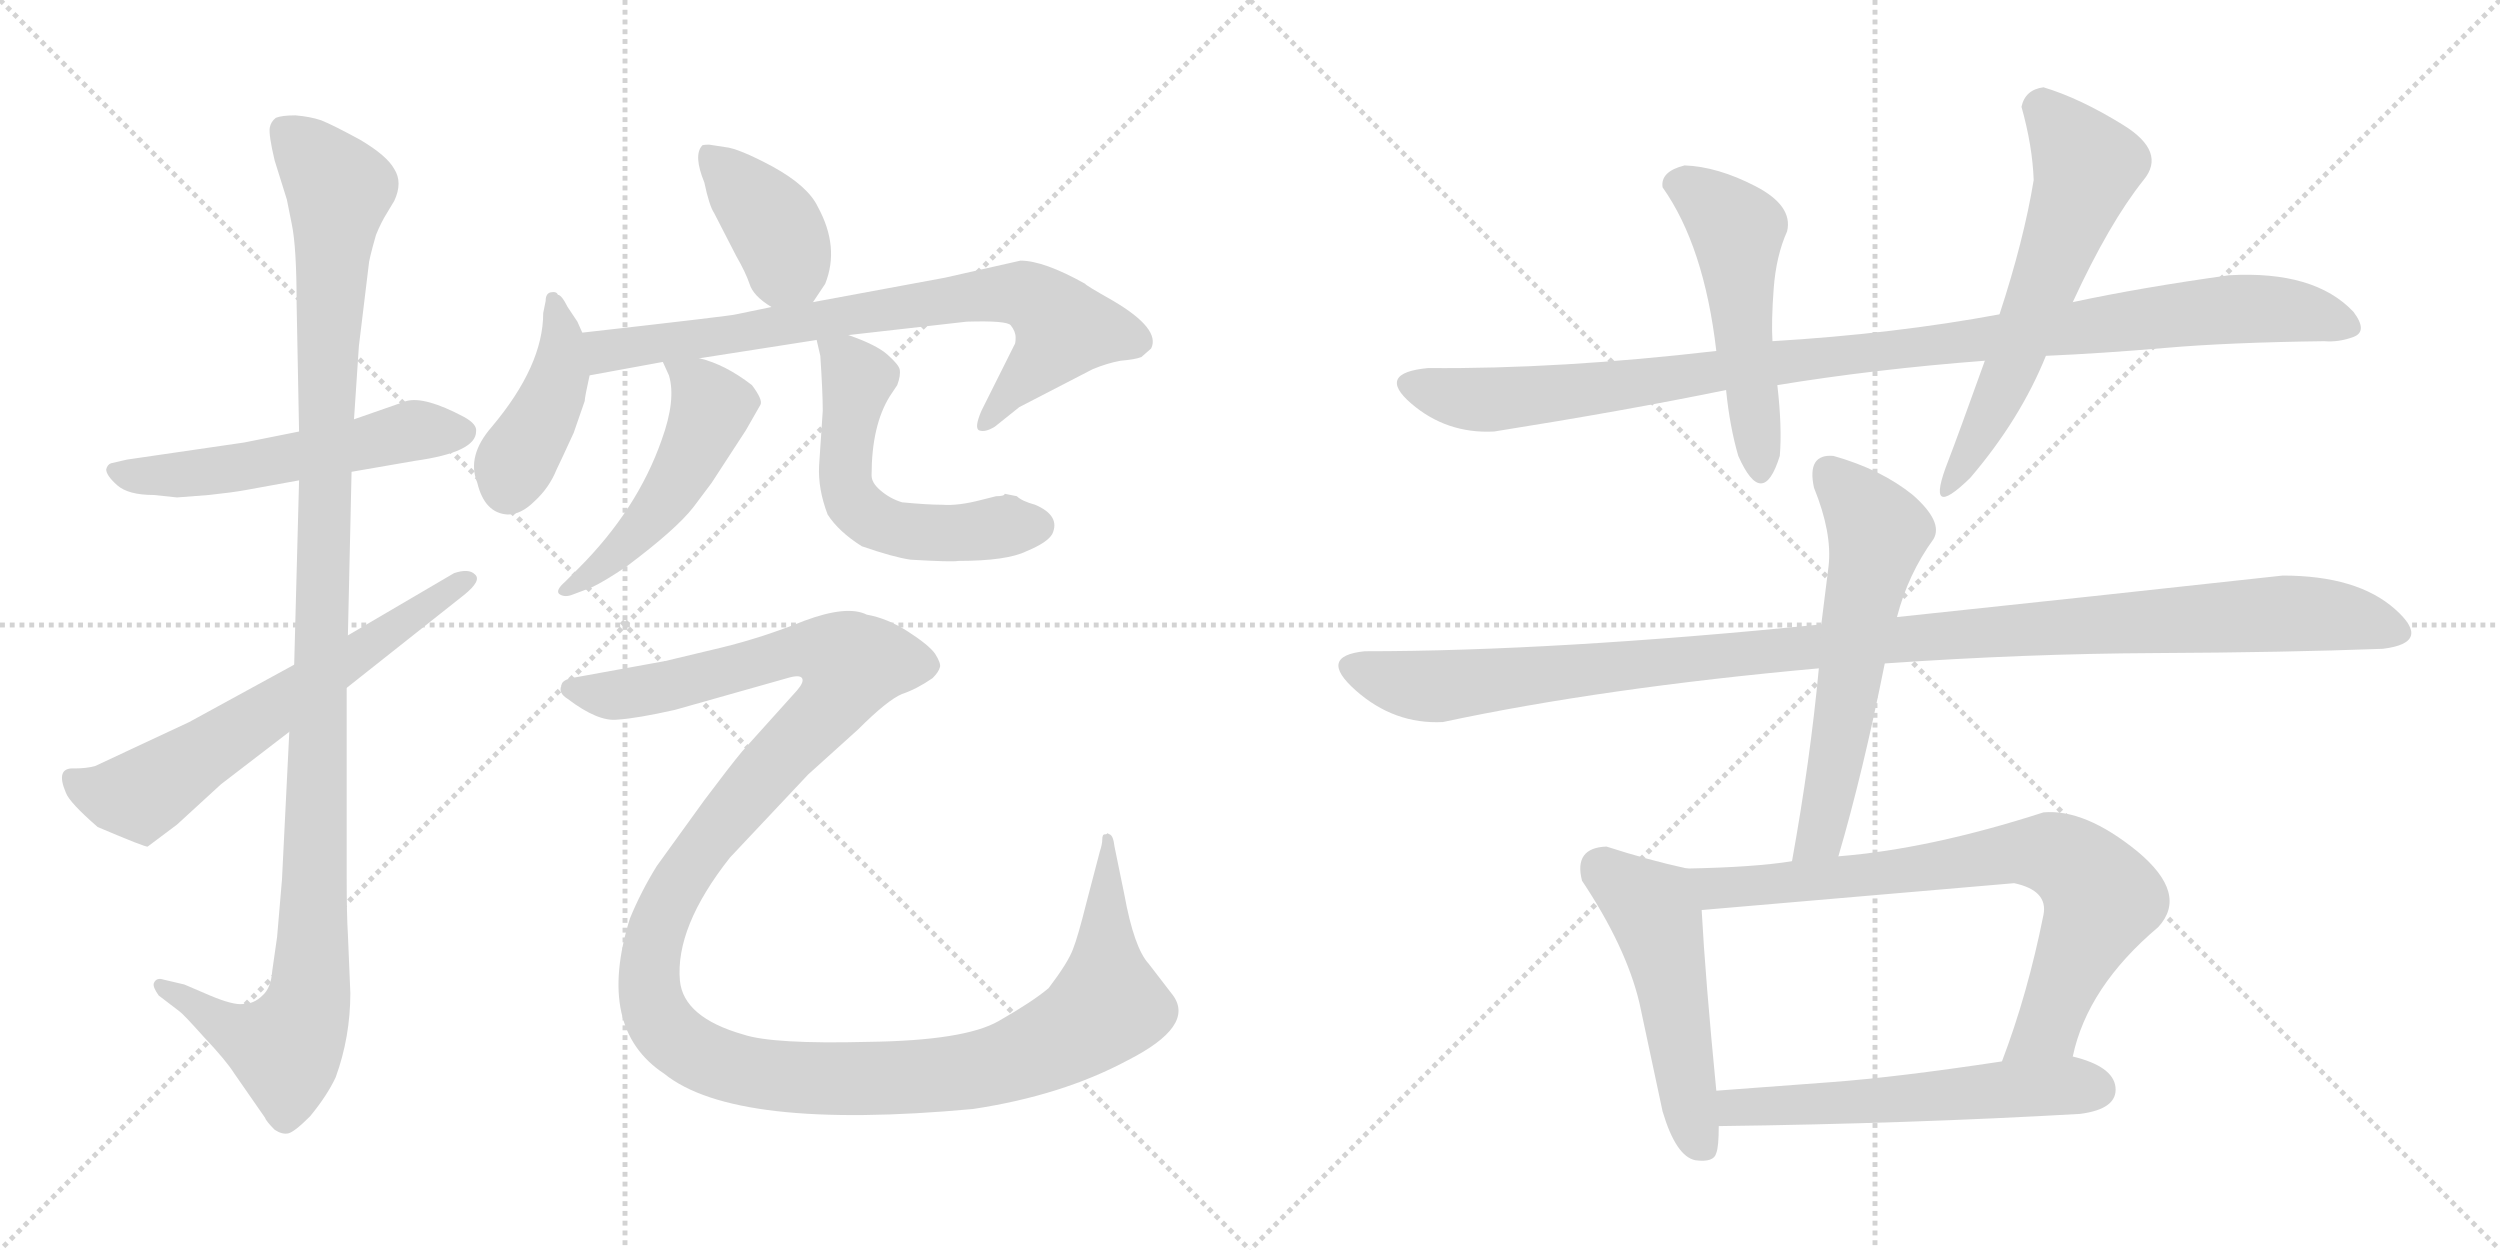 <svg version="1.1" viewBox="0 0 2048 1024" xmlns="http://www.w3.org/2000/svg">
  <g stroke="lightgray" stroke-dasharray="1,1" stroke-width="1" transform="scale(4, 4)">
    <line x1="0" y1="0" x2="256" y2="256"></line>
    <line x1="256" y1="0" x2="0" y2="256"></line>
    <line x1="128" y1="0" x2="128" y2="256"></line>
    <line x1="0" y1="128" x2="256" y2="128"></line>
    <line x1="256" y1="0" x2="512" y2="256"></line>
    <line x1="512" y1="0" x2="256" y2="256"></line>
    <line x1="384" y1="0" x2="384" y2="256"></line>
    <line x1="256" y1="128" x2="512" y2="128"></line>
  </g>
<g transform="scale(1, -1) translate(0, -850)">
   <style type="text/css">
    @keyframes keyframes0 {
      from {
       stroke: black;
       stroke-dashoffset: 542;
       stroke-width: 128;
       }
       64% {
       animation-timing-function: step-end;
       stroke: black;
       stroke-dashoffset: 0;
       stroke-width: 128;
       }
       to {
       stroke: black;
       stroke-width: 1024;
       }
       }
       #make-me-a-hanzi-animation-0 {
         animation: keyframes0 0.691s both;
         animation-delay: 0s;
         animation-timing-function: linear;
       }
    @keyframes keyframes1 {
      from {
       stroke: black;
       stroke-dashoffset: 1148;
       stroke-width: 128;
       }
       79% {
       animation-timing-function: step-end;
       stroke: black;
       stroke-dashoffset: 0;
       stroke-width: 128;
       }
       to {
       stroke: black;
       stroke-width: 1024;
       }
       }
       #make-me-a-hanzi-animation-1 {
         animation: keyframes1 1.184s both;
         animation-delay: 0.691s;
         animation-timing-function: linear;
       }
    @keyframes keyframes2 {
      from {
       stroke: black;
       stroke-dashoffset: 634;
       stroke-width: 128;
       }
       67% {
       animation-timing-function: step-end;
       stroke: black;
       stroke-dashoffset: 0;
       stroke-width: 128;
       }
       to {
       stroke: black;
       stroke-width: 1024;
       }
       }
       #make-me-a-hanzi-animation-2 {
         animation: keyframes2 0.766s both;
         animation-delay: 1.875s;
         animation-timing-function: linear;
       }
    @keyframes keyframes3 {
      from {
       stroke: black;
       stroke-dashoffset: 395;
       stroke-width: 128;
       }
       56% {
       animation-timing-function: step-end;
       stroke: black;
       stroke-dashoffset: 0;
       stroke-width: 128;
       }
       to {
       stroke: black;
       stroke-width: 1024;
       }
       }
       #make-me-a-hanzi-animation-3 {
         animation: keyframes3 0.571s both;
         animation-delay: 2.641s;
         animation-timing-function: linear;
       }
    @keyframes keyframes4 {
      from {
       stroke: black;
       stroke-dashoffset: 421;
       stroke-width: 128;
       }
       58% {
       animation-timing-function: step-end;
       stroke: black;
       stroke-dashoffset: 0;
       stroke-width: 128;
       }
       to {
       stroke: black;
       stroke-width: 1024;
       }
       }
       #make-me-a-hanzi-animation-4 {
         animation: keyframes4 0.593s both;
         animation-delay: 3.213s;
         animation-timing-function: linear;
       }
    @keyframes keyframes5 {
      from {
       stroke: black;
       stroke-dashoffset: 762;
       stroke-width: 128;
       }
       71% {
       animation-timing-function: step-end;
       stroke: black;
       stroke-dashoffset: 0;
       stroke-width: 128;
       }
       to {
       stroke: black;
       stroke-width: 1024;
       }
       }
       #make-me-a-hanzi-animation-5 {
         animation: keyframes5 0.87s both;
         animation-delay: 3.805s;
         animation-timing-function: linear;
       }
    @keyframes keyframes6 {
      from {
       stroke: black;
       stroke-dashoffset: 499;
       stroke-width: 128;
       }
       62% {
       animation-timing-function: step-end;
       stroke: black;
       stroke-dashoffset: 0;
       stroke-width: 128;
       }
       to {
       stroke: black;
       stroke-width: 1024;
       }
       }
       #make-me-a-hanzi-animation-6 {
         animation: keyframes6 0.656s both;
         animation-delay: 4.675s;
         animation-timing-function: linear;
       }
    @keyframes keyframes7 {
      from {
       stroke: black;
       stroke-dashoffset: 552;
       stroke-width: 128;
       }
       64% {
       animation-timing-function: step-end;
       stroke: black;
       stroke-dashoffset: 0;
       stroke-width: 128;
       }
       to {
       stroke: black;
       stroke-width: 1024;
       }
       }
       #make-me-a-hanzi-animation-7 {
         animation: keyframes7 0.699s both;
         animation-delay: 5.332s;
         animation-timing-function: linear;
       }
    @keyframes keyframes8 {
      from {
       stroke: black;
       stroke-dashoffset: 1374;
       stroke-width: 128;
       }
       82% {
       animation-timing-function: step-end;
       stroke: black;
       stroke-dashoffset: 0;
       stroke-width: 128;
       }
       to {
       stroke: black;
       stroke-width: 1024;
       }
       }
       #make-me-a-hanzi-animation-8 {
         animation: keyframes8 1.368s both;
         animation-delay: 6.031s;
         animation-timing-function: linear;
       }
    @keyframes keyframes9 {
      from {
       stroke: black;
       stroke-dashoffset: 1028;
       stroke-width: 128;
       }
       77% {
       animation-timing-function: step-end;
       stroke: black;
       stroke-dashoffset: 0;
       stroke-width: 128;
       }
       to {
       stroke: black;
       stroke-width: 1024;
       }
       }
       #make-me-a-hanzi-animation-9 {
         animation: keyframes9 1.087s both;
         animation-delay: 7.399s;
         animation-timing-function: linear;
       }
    @keyframes keyframes10 {
      from {
       stroke: black;
       stroke-dashoffset: 507;
       stroke-width: 128;
       }
       62% {
       animation-timing-function: step-end;
       stroke: black;
       stroke-dashoffset: 0;
       stroke-width: 128;
       }
       to {
       stroke: black;
       stroke-width: 1024;
       }
       }
       #make-me-a-hanzi-animation-10 {
         animation: keyframes10 0.663s both;
         animation-delay: 8.486s;
         animation-timing-function: linear;
       }
    @keyframes keyframes11 {
      from {
       stroke: black;
       stroke-dashoffset: 594;
       stroke-width: 128;
       }
       66% {
       animation-timing-function: step-end;
       stroke: black;
       stroke-dashoffset: 0;
       stroke-width: 128;
       }
       to {
       stroke: black;
       stroke-width: 1024;
       }
       }
       #make-me-a-hanzi-animation-11 {
         animation: keyframes11 0.733s both;
         animation-delay: 9.148s;
         animation-timing-function: linear;
       }
    @keyframes keyframes12 {
      from {
       stroke: black;
       stroke-dashoffset: 1108;
       stroke-width: 128;
       }
       78% {
       animation-timing-function: step-end;
       stroke: black;
       stroke-dashoffset: 0;
       stroke-width: 128;
       }
       to {
       stroke: black;
       stroke-width: 1024;
       }
       }
       #make-me-a-hanzi-animation-12 {
         animation: keyframes12 1.152s both;
         animation-delay: 9.882s;
         animation-timing-function: linear;
       }
    @keyframes keyframes13 {
      from {
       stroke: black;
       stroke-dashoffset: 590;
       stroke-width: 128;
       }
       66% {
       animation-timing-function: step-end;
       stroke: black;
       stroke-dashoffset: 0;
       stroke-width: 128;
       }
       to {
       stroke: black;
       stroke-width: 1024;
       }
       }
       #make-me-a-hanzi-animation-13 {
         animation: keyframes13 0.73s both;
         animation-delay: 11.033s;
         animation-timing-function: linear;
       }
    @keyframes keyframes14 {
      from {
       stroke: black;
       stroke-dashoffset: 506;
       stroke-width: 128;
       }
       62% {
       animation-timing-function: step-end;
       stroke: black;
       stroke-dashoffset: 0;
       stroke-width: 128;
       }
       to {
       stroke: black;
       stroke-width: 1024;
       }
       }
       #make-me-a-hanzi-animation-14 {
         animation: keyframes14 0.662s both;
         animation-delay: 11.763s;
         animation-timing-function: linear;
       }
    @keyframes keyframes15 {
      from {
       stroke: black;
       stroke-dashoffset: 759;
       stroke-width: 128;
       }
       71% {
       animation-timing-function: step-end;
       stroke: black;
       stroke-dashoffset: 0;
       stroke-width: 128;
       }
       to {
       stroke: black;
       stroke-width: 1024;
       }
       }
       #make-me-a-hanzi-animation-15 {
         animation: keyframes15 0.868s both;
         animation-delay: 12.425s;
         animation-timing-function: linear;
       }
    @keyframes keyframes16 {
      from {
       stroke: black;
       stroke-dashoffset: 563;
       stroke-width: 128;
       }
       65% {
       animation-timing-function: step-end;
       stroke: black;
       stroke-dashoffset: 0;
       stroke-width: 128;
       }
       to {
       stroke: black;
       stroke-width: 1024;
       }
       }
       #make-me-a-hanzi-animation-16 {
         animation: keyframes16 0.708s both;
         animation-delay: 13.293s;
         animation-timing-function: linear;
       }
</style>
<path d="M 245.0 496.5 L 200.0 487.5 L 104.0 473.5 L 91.0 470.5 Q 88.0 469.5 87.0 465.5 Q 87.0 460.5 96.0 452.5 Q 105.0 444.5 126.0 444.5 L 145.0 442.5 L 171.0 444.5 Q 190.0 446.5 201.0 448.5 L 245.0 456.5 L 288.0 463.5 L 340.0 472.5 Q 390.0 479.5 390.0 496.5 Q 391.0 502.5 380.0 508.5 Q 348.0 525.5 333.0 521.5 L 290.0 506.5 L 245.0 496.5 Z" fill="lightgray"></path> 
<path d="M 225.0 718.5 L 235.0 686.5 L 239.0 666.5 Q 243.0 647.5 243.0 600.5 L 245.0 496.5 L 245.0 456.5 L 241.0 305.5 L 237.0 250.5 L 231.0 129.5 L 227.0 82.5 L 223.0 54.5 Q 222.0 40.5 215.0 34.5 Q 208.0 27.5 199.0 27.5 Q 191.0 26.5 172.0 34.5 L 151.0 43.5 L 134.0 47.5 Q 128.0 49.5 126.0 44.5 Q 125.0 41.5 130.0 34.5 L 147.0 21.5 Q 150.0 19.5 167.0 0.5 Q 185.0 -18.5 192.0 -29.5 L 217.0 -65.5 Q 218.0 -68.5 225.0 -75.5 Q 231.0 -79.5 236.0 -78.5 Q 241.0 -77.5 254.0 -64.5 Q 268.0 -47.5 275.0 -32.5 Q 287.0 0.5 287.0 36.5 L 285.0 84.5 Q 284.0 99.5 284.0 132.5 L 284.0 286.5 L 285.0 329.5 L 288.0 463.5 L 290.0 506.5 L 294.0 566.5 L 302.0 632.5 Q 302.0 636.5 308.0 657.5 Q 312.0 667.5 317.0 675.5 L 323.0 685.5 Q 330.0 700.5 323.0 711.5 Q 317.0 722.5 295.0 735.5 Q 273.0 747.5 263.0 751.5 Q 254.0 754.5 242.0 755.5 Q 231.0 755.5 226.0 753.5 Q 222.0 750.5 221.0 745.5 Q 220.0 739.5 225.0 718.5 Z" fill="lightgray"></path> 
<path d="M 241.0 305.5 L 155.0 258.5 L 78.0 222.5 Q 71.0 220.5 61.0 220.5 Q 45.0 221.5 54.0 200.5 Q 57.0 192.5 80.0 172.5 Q 120.0 155.5 121.0 156.5 L 145.0 174.5 L 181.0 207.5 L 237.0 250.5 L 284.0 286.5 L 380.0 362.5 Q 395.0 374.5 389.0 379.5 Q 384.0 384.5 372.0 380.5 L 285.0 329.5 L 241.0 305.5 Z" fill="lightgray"></path> 
<path d="M 666.0 602.5 L 676.0 617.5 Q 688.0 647.5 670.0 680.5 Q 662.0 697.5 633.0 713.5 Q 605.0 728.5 594.0 729.5 L 581.0 731.5 Q 575.0 731.5 575.0 730.5 Q 568.0 722.5 577.0 700.5 Q 581.0 681.5 585.0 675.5 L 603.0 640.5 Q 611.0 626.5 614.0 617.5 Q 617.0 607.5 632.0 598.5 C 654.0 584.5 654.0 584.5 666.0 602.5 Z" fill="lightgray"></path> 
<path d="M 470.0 495.5 L 479.0 521.5 Q 479.0 524.5 483.0 542.5 L 477.0 577.5 L 473.0 586.5 L 465.0 598.5 Q 460.0 608.5 457.0 608.5 Q 456.0 611.5 451.0 610.5 Q 447.0 609.5 447.0 603.5 L 445.0 593.5 Q 445.0 550.5 403.0 500.5 Q 382.0 476.5 391.0 454.5 Q 397.0 429.5 416.0 428.5 Q 427.0 428.5 438.0 439.5 Q 450.0 450.5 456.0 465.5 Q 459.0 471.5 470.0 495.5 Z" fill="lightgray"></path> 
<path d="M 483.0 542.5 L 543.0 553.5 L 573.0 556.5 L 669.0 571.5 L 695.0 575.5 L 792.0 586.5 Q 825.0 587.5 828.0 583.5 Q 832.0 578.5 832.0 573.5 Q 832.0 568.5 831.0 567.5 L 804.0 513.5 Q 798.0 499.5 802.0 497.5 Q 807.0 495.5 815.0 500.5 L 835.0 516.5 L 895.0 547.5 Q 907.0 552.5 918.0 554.5 Q 930.0 555.5 935.0 557.5 L 943.0 564.5 Q 951.0 580.5 912.0 603.5 Q 889.0 616.5 889.0 617.5 Q 855.0 636.5 836.0 636.5 L 774.0 622.5 L 666.0 602.5 L 632.0 598.5 L 603.0 592.5 Q 601.0 591.5 477.0 577.5 C 447.0 574.5 453.0 537.5 483.0 542.5 Z" fill="lightgray"></path> 
<path d="M 543.0 553.5 L 548.0 542.5 Q 554.0 522.5 542.0 489.5 Q 522.0 432.5 474.0 384.5 L 463.0 373.5 Q 455.0 366.5 458.0 363.5 Q 462.0 360.5 468.0 362.5 L 484.0 368.5 Q 495.0 373.5 514.0 386.5 Q 554.0 416.5 568.0 434.5 L 583.0 454.5 L 611.0 497.5 L 623.0 518.5 Q 625.0 522.5 616.0 534.5 Q 594.0 551.5 573.0 556.5 C 544.0 564.5 537.0 567.5 543.0 553.5 Z" fill="lightgray"></path> 
<path d="M 669.0 571.5 L 672.0 558.5 Q 674.0 528.5 674.0 513.5 L 671.0 468.5 Q 670.0 449.5 678.0 428.5 Q 687.0 414.5 706.0 402.5 Q 732.0 393.5 746.0 391.5 Q 780.0 389.5 785.0 390.5 Q 825.0 390.5 841.0 398.5 Q 858.0 405.5 862.0 412.5 Q 869.0 427.5 848.0 436.5 Q 837.0 439.5 833.0 443.5 L 823.0 445.5 Q 823.0 443.5 816.0 443.5 L 804.0 440.5 Q 785.0 435.5 772.0 436.5 Q 760.0 436.5 739.0 438.5 Q 729.0 441.5 721.0 448.5 Q 714.0 454.5 714.0 460.5 Q 714.0 501.5 729.0 525.5 L 735.0 534.5 Q 738.0 542.5 737.0 547.5 Q 736.0 551.5 727.0 559.5 Q 718.0 567.5 695.0 575.5 C 667.0 586.5 666.0 586.5 669.0 571.5 Z" fill="lightgray"></path> 
<path d="M 901.0 152.5 L 890.0 110.5 Q 883.0 82.5 879.0 72.5 Q 875.0 61.5 859.0 40.5 Q 846.0 29.5 818.0 13.5 Q 790.0 -2.5 711.0 -3.5 Q 633.0 -5.5 609.0 2.5 Q 560.0 16.5 557.0 46.5 Q 553.0 90.5 598.0 147.5 L 662.0 215.5 L 703.0 252.5 Q 727.0 276.5 739.0 281.5 Q 751.0 285.5 764.0 294.5 Q 769.0 299.5 770.0 303.5 Q 771.0 306.5 766.0 314.5 Q 761.0 321.5 744.0 332.5 Q 727.0 343.5 710.0 346.5 Q 694.0 354.5 659.0 341.5 Q 624.0 327.5 591.0 319.5 L 545.0 308.5 L 468.0 294.5 Q 460.0 292.5 460.0 288.5 Q 457.0 282.5 465.0 277.5 Q 490.0 258.5 506.0 260.5 Q 522.0 261.5 553.0 268.5 L 645.0 294.5 Q 655.0 297.5 657.0 294.5 Q 659.0 291.5 653.0 284.5 L 608.0 234.5 Q 598.0 222.5 577.0 194.5 L 538.0 140.5 Q 525.0 119.5 516.0 97.5 Q 488.0 7.5 544.0 -29.5 Q 602.0 -76.5 797.0 -58.5 Q 870.0 -47.5 924.0 -18.5 Q 979.0 9.5 961.0 34.5 L 941.0 60.5 Q 929.0 73.5 921.0 117.5 L 913.0 156.5 Q 912.0 165.5 909.0 166.5 L 907.0 167.5 Q 907.0 166.5 905.0 166.5 Q 903.0 166.5 903.0 162.5 Q 903.0 158.5 901.0 152.5 Z" fill="lightgray"></path> 
<path d="M 1638.0 592.5 Q 1552.0 576.5 1452.0 570.5 L 1406.0 562.5 Q 1277.0 547.5 1170.0 548.5 Q 1127.0 544.5 1156.0 519.5 Q 1185.0 494.5 1224.0 496.5 Q 1331.0 513.5 1414.0 530.5 L 1456.0 534.5 Q 1535.0 547.5 1626.0 554.5 L 1676.0 558.5 Q 1722.0 560.5 1774.0 565.0 Q 1826.0 569.5 1904.0 570.5 Q 1916.0 569.5 1928.0 574.0 Q 1940.0 578.5 1928.0 594.5 Q 1896.0 628.5 1826.0 624.5 Q 1754.0 614.5 1698.0 602.5 L 1638.0 592.5 Z" fill="lightgray"></path> 
<path d="M 1452.0 570.5 Q 1451.0 586.5 1453.0 613.5 Q 1455.0 640.5 1464.0 660.5 Q 1469.0 681.5 1438.0 697.5 Q 1407.0 713.5 1380.0 714.5 Q 1360.0 709.5 1362.0 696.5 Q 1396.0 648.5 1406.0 562.5 L 1414.0 530.5 Q 1417.0 500.5 1424.0 476.5 Q 1444.0 431.5 1458.0 476.5 Q 1460.0 499.5 1456.0 534.5 L 1452.0 570.5 Z" fill="lightgray"></path> 
<path d="M 1674.0 778.5 Q 1659.0 776.5 1656.0 762.5 Q 1665.0 730.5 1666.0 702.5 Q 1658.0 653.5 1638.0 592.5 L 1626.0 554.5 Q 1603.0 490.5 1596.0 472.5 Q 1576.0 421.5 1614.0 458.5 Q 1655.0 506.5 1676.0 558.5 L 1698.0 602.5 Q 1728.0 667.5 1756.0 702.5 Q 1775.0 725.5 1739.5 747.5 Q 1704.0 769.5 1674.0 778.5 Z" fill="lightgray"></path> 
<path d="M 1952.0 318.5 Q 1993.0 323.5 1962.0 351.0 Q 1931.0 378.5 1870.0 378.5 Q 1715.0 361.5 1554.0 344.5 L 1492.0 338.5 Q 1273.0 316.5 1118.0 316.5 Q 1079.0 312.5 1110.5 284.5 Q 1142.0 256.5 1182.0 258.5 Q 1313.0 286.5 1490.0 302.5 L 1544.0 306.5 Q 1659.0 314.5 1765.5 315.0 Q 1872.0 315.5 1952.0 318.5 Z" fill="lightgray"></path> 
<path d="M 1554.0 344.5 Q 1563.0 379.5 1584.0 408.5 Q 1592.0 422.5 1567.0 444.5 Q 1541.0 465.5 1502.0 476.5 Q 1480.0 478.5 1486.0 450.5 Q 1501.0 413.5 1498.0 386.5 Q 1496.0 369.5 1492.0 338.5 L 1490.0 302.5 Q 1483.0 227.5 1468.0 144.5 C 1463.0 114.5 1498.0 119.5 1506.0 148.5 Q 1526.0 216.5 1544.0 306.5 L 1554.0 344.5 Z" fill="lightgray"></path> 
<path d="M 1382.0 138.5 Q 1350.0 145.5 1316.0 156.5 Q 1289.0 155.5 1296.0 128.5 Q 1332.0 74.5 1343.0 28.5 Q 1353.0 -18.5 1362.0 -60.5 Q 1373.0 -97.5 1389.0 -100.5 Q 1404.0 -102.5 1406.0 -94.5 Q 1408.0 -89.5 1408.0 -72.5 L 1406.0 -43.5 Q 1397.0 48.5 1394.0 104.5 C 1392.0 134.5 1392.0 136.5 1382.0 138.5 Z" fill="lightgray"></path> 
<path d="M 1468.0 144.5 Q 1437.0 139.5 1382.0 138.5 C 1352.0 137.5 1364.0 101.5 1394.0 104.5 Q 1522.0 115.5 1650.0 126.5 Q 1678.0 120.5 1674.0 100.5 Q 1661.0 35.5 1640.0 -19.5 C 1630.0 -47.5 1690.0 -44.5 1698.0 -15.5 Q 1710.0 41.5 1768.0 90.5 Q 1793.0 117.5 1751.0 152.5 Q 1708.0 187.5 1674.0 184.5 Q 1581.0 154.5 1506.0 148.5 L 1468.0 144.5 Z" fill="lightgray"></path> 
<path d="M 1408.0 -72.5 Q 1565.0 -70.5 1704.0 -62.5 Q 1735.0 -58.5 1733.0 -40.5 Q 1731.0 -23.5 1698.0 -15.5 L 1640.0 -19.5 Q 1554.0 -32.5 1500.0 -36.5 Q 1446.0 -40.5 1406.0 -43.5 C 1376.0 -45.5 1378.0 -72.5 1408.0 -72.5 Z" fill="lightgray"></path> 
      <clipPath id="make-me-a-hanzi-clip-0">
      <path d="M 245.0 496.5 L 200.0 487.5 L 104.0 473.5 L 91.0 470.5 Q 88.0 469.5 87.0 465.5 Q 87.0 460.5 96.0 452.5 Q 105.0 444.5 126.0 444.5 L 145.0 442.5 L 171.0 444.5 Q 190.0 446.5 201.0 448.5 L 245.0 456.5 L 288.0 463.5 L 340.0 472.5 Q 390.0 479.5 390.0 496.5 Q 391.0 502.5 380.0 508.5 Q 348.0 525.5 333.0 521.5 L 290.0 506.5 L 245.0 496.5 Z" fill="lightgray"></path>
      </clipPath>
      <path clip-path="url(#make-me-a-hanzi-clip-0)" d="M 96.0 462.5 L 177.0 463.5 L 339.0 497.5 L 378.0 496.5 " fill="none" id="make-me-a-hanzi-animation-0" stroke-dasharray="414 828" stroke-linecap="round"></path>

      <clipPath id="make-me-a-hanzi-clip-1">
      <path d="M 225.0 718.5 L 235.0 686.5 L 239.0 666.5 Q 243.0 647.5 243.0 600.5 L 245.0 496.5 L 245.0 456.5 L 241.0 305.5 L 237.0 250.5 L 231.0 129.5 L 227.0 82.5 L 223.0 54.5 Q 222.0 40.5 215.0 34.5 Q 208.0 27.5 199.0 27.5 Q 191.0 26.5 172.0 34.5 L 151.0 43.5 L 134.0 47.5 Q 128.0 49.5 126.0 44.5 Q 125.0 41.5 130.0 34.5 L 147.0 21.5 Q 150.0 19.5 167.0 0.5 Q 185.0 -18.5 192.0 -29.5 L 217.0 -65.5 Q 218.0 -68.5 225.0 -75.5 Q 231.0 -79.5 236.0 -78.5 Q 241.0 -77.5 254.0 -64.5 Q 268.0 -47.5 275.0 -32.5 Q 287.0 0.5 287.0 36.5 L 285.0 84.5 Q 284.0 99.5 284.0 132.5 L 284.0 286.5 L 285.0 329.5 L 288.0 463.5 L 290.0 506.5 L 294.0 566.5 L 302.0 632.5 Q 302.0 636.5 308.0 657.5 Q 312.0 667.5 317.0 675.5 L 323.0 685.5 Q 330.0 700.5 323.0 711.5 Q 317.0 722.5 295.0 735.5 Q 273.0 747.5 263.0 751.5 Q 254.0 754.5 242.0 755.5 Q 231.0 755.5 226.0 753.5 Q 222.0 750.5 221.0 745.5 Q 220.0 739.5 225.0 718.5 Z" fill="lightgray"></path>
      </clipPath>
      <path clip-path="url(#make-me-a-hanzi-clip-1)" d="M 232.0 744.5 L 278.0 695.5 L 270.0 609.5 L 253.0 30.5 L 234.0 -9.5 L 187.0 7.5 L 132.0 41.5 " fill="none" id="make-me-a-hanzi-animation-1" stroke-dasharray="1020 2040" stroke-linecap="round"></path>

      <clipPath id="make-me-a-hanzi-clip-2">
      <path d="M 241.0 305.5 L 155.0 258.5 L 78.0 222.5 Q 71.0 220.5 61.0 220.5 Q 45.0 221.5 54.0 200.5 Q 57.0 192.5 80.0 172.5 Q 120.0 155.5 121.0 156.5 L 145.0 174.5 L 181.0 207.5 L 237.0 250.5 L 284.0 286.5 L 380.0 362.5 Q 395.0 374.5 389.0 379.5 Q 384.0 384.5 372.0 380.5 L 285.0 329.5 L 241.0 305.5 Z" fill="lightgray"></path>
      </clipPath>
      <path clip-path="url(#make-me-a-hanzi-clip-2)" d="M 60.0 209.5 L 91.0 197.5 L 117.0 199.5 L 383.0 375.5 " fill="none" id="make-me-a-hanzi-animation-2" stroke-dasharray="506 1012" stroke-linecap="round"></path>

      <clipPath id="make-me-a-hanzi-clip-3">
      <path d="M 666.0 602.5 L 676.0 617.5 Q 688.0 647.5 670.0 680.5 Q 662.0 697.5 633.0 713.5 Q 605.0 728.5 594.0 729.5 L 581.0 731.5 Q 575.0 731.5 575.0 730.5 Q 568.0 722.5 577.0 700.5 Q 581.0 681.5 585.0 675.5 L 603.0 640.5 Q 611.0 626.5 614.0 617.5 Q 617.0 607.5 632.0 598.5 C 654.0 584.5 654.0 584.5 666.0 602.5 Z" fill="lightgray"></path>
      </clipPath>
      <path clip-path="url(#make-me-a-hanzi-clip-3)" d="M 579.0 723.5 L 629.0 672.5 L 659.0 612.5 " fill="none" id="make-me-a-hanzi-animation-3" stroke-dasharray="267 534" stroke-linecap="round"></path>

      <clipPath id="make-me-a-hanzi-clip-4">
      <path d="M 470.0 495.5 L 479.0 521.5 Q 479.0 524.5 483.0 542.5 L 477.0 577.5 L 473.0 586.5 L 465.0 598.5 Q 460.0 608.5 457.0 608.5 Q 456.0 611.5 451.0 610.5 Q 447.0 609.5 447.0 603.5 L 445.0 593.5 Q 445.0 550.5 403.0 500.5 Q 382.0 476.5 391.0 454.5 Q 397.0 429.5 416.0 428.5 Q 427.0 428.5 438.0 439.5 Q 450.0 450.5 456.0 465.5 Q 459.0 471.5 470.0 495.5 Z" fill="lightgray"></path>
      </clipPath>
      <path clip-path="url(#make-me-a-hanzi-clip-4)" d="M 453.0 605.5 L 460.0 575.5 L 459.0 544.5 L 416.0 450.5 " fill="none" id="make-me-a-hanzi-animation-4" stroke-dasharray="293 586" stroke-linecap="round"></path>

      <clipPath id="make-me-a-hanzi-clip-5">
      <path d="M 483.0 542.5 L 543.0 553.5 L 573.0 556.5 L 669.0 571.5 L 695.0 575.5 L 792.0 586.5 Q 825.0 587.5 828.0 583.5 Q 832.0 578.5 832.0 573.5 Q 832.0 568.5 831.0 567.5 L 804.0 513.5 Q 798.0 499.5 802.0 497.5 Q 807.0 495.5 815.0 500.5 L 835.0 516.5 L 895.0 547.5 Q 907.0 552.5 918.0 554.5 Q 930.0 555.5 935.0 557.5 L 943.0 564.5 Q 951.0 580.5 912.0 603.5 Q 889.0 616.5 889.0 617.5 Q 855.0 636.5 836.0 636.5 L 774.0 622.5 L 666.0 602.5 L 632.0 598.5 L 603.0 592.5 Q 601.0 591.5 477.0 577.5 C 447.0 574.5 453.0 537.5 483.0 542.5 Z" fill="lightgray"></path>
      </clipPath>
      <path clip-path="url(#make-me-a-hanzi-clip-5)" d="M 489.0 549.5 L 498.0 564.5 L 520.0 568.5 L 838.0 609.5 L 865.0 590.5 L 871.0 578.5 L 808.0 501.5 " fill="none" id="make-me-a-hanzi-animation-5" stroke-dasharray="634 1268" stroke-linecap="round"></path>

      <clipPath id="make-me-a-hanzi-clip-6">
      <path d="M 543.0 553.5 L 548.0 542.5 Q 554.0 522.5 542.0 489.5 Q 522.0 432.5 474.0 384.5 L 463.0 373.5 Q 455.0 366.5 458.0 363.5 Q 462.0 360.5 468.0 362.5 L 484.0 368.5 Q 495.0 373.5 514.0 386.5 Q 554.0 416.5 568.0 434.5 L 583.0 454.5 L 611.0 497.5 L 623.0 518.5 Q 625.0 522.5 616.0 534.5 Q 594.0 551.5 573.0 556.5 C 544.0 564.5 537.0 567.5 543.0 553.5 Z" fill="lightgray"></path>
      </clipPath>
      <path clip-path="url(#make-me-a-hanzi-clip-6)" d="M 551.0 550.5 L 572.0 534.5 L 583.0 516.5 L 576.0 497.5 L 534.0 427.5 L 513.0 403.5 L 463.0 367.5 " fill="none" id="make-me-a-hanzi-animation-6" stroke-dasharray="371 742" stroke-linecap="round"></path>

      <clipPath id="make-me-a-hanzi-clip-7">
      <path d="M 669.0 571.5 L 672.0 558.5 Q 674.0 528.5 674.0 513.5 L 671.0 468.5 Q 670.0 449.5 678.0 428.5 Q 687.0 414.5 706.0 402.5 Q 732.0 393.5 746.0 391.5 Q 780.0 389.5 785.0 390.5 Q 825.0 390.5 841.0 398.5 Q 858.0 405.5 862.0 412.5 Q 869.0 427.5 848.0 436.5 Q 837.0 439.5 833.0 443.5 L 823.0 445.5 Q 823.0 443.5 816.0 443.5 L 804.0 440.5 Q 785.0 435.5 772.0 436.5 Q 760.0 436.5 739.0 438.5 Q 729.0 441.5 721.0 448.5 Q 714.0 454.5 714.0 460.5 Q 714.0 501.5 729.0 525.5 L 735.0 534.5 Q 738.0 542.5 737.0 547.5 Q 736.0 551.5 727.0 559.5 Q 718.0 567.5 695.0 575.5 C 667.0 586.5 666.0 586.5 669.0 571.5 Z" fill="lightgray"></path>
      </clipPath>
      <path clip-path="url(#make-me-a-hanzi-clip-7)" d="M 676.0 566.5 L 703.0 539.5 L 692.0 462.5 L 705.0 431.5 L 745.0 414.5 L 848.0 419.5 " fill="none" id="make-me-a-hanzi-animation-7" stroke-dasharray="424 848" stroke-linecap="round"></path>

      <clipPath id="make-me-a-hanzi-clip-8">
      <path d="M 901.0 152.5 L 890.0 110.5 Q 883.0 82.5 879.0 72.5 Q 875.0 61.5 859.0 40.5 Q 846.0 29.5 818.0 13.5 Q 790.0 -2.5 711.0 -3.5 Q 633.0 -5.5 609.0 2.5 Q 560.0 16.5 557.0 46.5 Q 553.0 90.5 598.0 147.5 L 662.0 215.5 L 703.0 252.5 Q 727.0 276.5 739.0 281.5 Q 751.0 285.5 764.0 294.5 Q 769.0 299.5 770.0 303.5 Q 771.0 306.5 766.0 314.5 Q 761.0 321.5 744.0 332.5 Q 727.0 343.5 710.0 346.5 Q 694.0 354.5 659.0 341.5 Q 624.0 327.5 591.0 319.5 L 545.0 308.5 L 468.0 294.5 Q 460.0 292.5 460.0 288.5 Q 457.0 282.5 465.0 277.5 Q 490.0 258.5 506.0 260.5 Q 522.0 261.5 553.0 268.5 L 645.0 294.5 Q 655.0 297.5 657.0 294.5 Q 659.0 291.5 653.0 284.5 L 608.0 234.5 Q 598.0 222.5 577.0 194.5 L 538.0 140.5 Q 525.0 119.5 516.0 97.5 Q 488.0 7.5 544.0 -29.5 Q 602.0 -76.5 797.0 -58.5 Q 870.0 -47.5 924.0 -18.5 Q 979.0 9.5 961.0 34.5 L 941.0 60.5 Q 929.0 73.5 921.0 117.5 L 913.0 156.5 Q 912.0 165.5 909.0 166.5 L 907.0 167.5 Q 907.0 166.5 905.0 166.5 Q 903.0 166.5 903.0 162.5 Q 903.0 158.5 901.0 152.5 Z" fill="lightgray"></path>
      </clipPath>
      <path clip-path="url(#make-me-a-hanzi-clip-8)" d="M 468.0 285.5 L 502.0 280.5 L 541.0 286.5 L 660.0 317.5 L 676.0 317.5 L 698.0 303.5 L 679.0 269.5 L 567.0 144.5 L 536.0 81.5 L 532.0 50.5 L 538.0 17.5 L 564.0 -9.5 L 596.0 -23.5 L 663.0 -33.5 L 760.0 -32.5 L 814.0 -23.5 L 880.0 5.5 L 908.0 27.5 L 907.0 165.5 " fill="none" id="make-me-a-hanzi-animation-8" stroke-dasharray="1246 2492" stroke-linecap="round"></path>

      <clipPath id="make-me-a-hanzi-clip-9">
      <path d="M 1638.0 592.5 Q 1552.0 576.5 1452.0 570.5 L 1406.0 562.5 Q 1277.0 547.5 1170.0 548.5 Q 1127.0 544.5 1156.0 519.5 Q 1185.0 494.5 1224.0 496.5 Q 1331.0 513.5 1414.0 530.5 L 1456.0 534.5 Q 1535.0 547.5 1626.0 554.5 L 1676.0 558.5 Q 1722.0 560.5 1774.0 565.0 Q 1826.0 569.5 1904.0 570.5 Q 1916.0 569.5 1928.0 574.0 Q 1940.0 578.5 1928.0 594.5 Q 1896.0 628.5 1826.0 624.5 Q 1754.0 614.5 1698.0 602.5 L 1638.0 592.5 Z" fill="lightgray"></path>
      </clipPath>
      <path clip-path="url(#make-me-a-hanzi-clip-9)" d="M 1158.0 533.5 L 1217.0 522.5 L 1260.0 525.5 L 1836.0 597.5 L 1891.0 593.5 L 1923.0 584.5 " fill="none" id="make-me-a-hanzi-animation-9" stroke-dasharray="900 1800" stroke-linecap="round"></path>

      <clipPath id="make-me-a-hanzi-clip-10">
      <path d="M 1452.0 570.5 Q 1451.0 586.5 1453.0 613.5 Q 1455.0 640.5 1464.0 660.5 Q 1469.0 681.5 1438.0 697.5 Q 1407.0 713.5 1380.0 714.5 Q 1360.0 709.5 1362.0 696.5 Q 1396.0 648.5 1406.0 562.5 L 1414.0 530.5 Q 1417.0 500.5 1424.0 476.5 Q 1444.0 431.5 1458.0 476.5 Q 1460.0 499.5 1456.0 534.5 L 1452.0 570.5 Z" fill="lightgray"></path>
      </clipPath>
      <path clip-path="url(#make-me-a-hanzi-clip-10)" d="M 1376.0 697.5 L 1396.0 688.5 L 1423.0 661.5 L 1442.0 471.5 " fill="none" id="make-me-a-hanzi-animation-10" stroke-dasharray="379 758" stroke-linecap="round"></path>

      <clipPath id="make-me-a-hanzi-clip-11">
      <path d="M 1674.0 778.5 Q 1659.0 776.5 1656.0 762.5 Q 1665.0 730.5 1666.0 702.5 Q 1658.0 653.5 1638.0 592.5 L 1626.0 554.5 Q 1603.0 490.5 1596.0 472.5 Q 1576.0 421.5 1614.0 458.5 Q 1655.0 506.5 1676.0 558.5 L 1698.0 602.5 Q 1728.0 667.5 1756.0 702.5 Q 1775.0 725.5 1739.5 747.5 Q 1704.0 769.5 1674.0 778.5 Z" fill="lightgray"></path>
      </clipPath>
      <path clip-path="url(#make-me-a-hanzi-clip-11)" d="M 1675.0 760.5 L 1709.0 712.5 L 1648.0 548.5 L 1618.0 485.5 L 1598.0 457.5 " fill="none" id="make-me-a-hanzi-animation-11" stroke-dasharray="466 932" stroke-linecap="round"></path>

      <clipPath id="make-me-a-hanzi-clip-12">
      <path d="M 1952.0 318.5 Q 1993.0 323.5 1962.0 351.0 Q 1931.0 378.5 1870.0 378.5 Q 1715.0 361.5 1554.0 344.5 L 1492.0 338.5 Q 1273.0 316.5 1118.0 316.5 Q 1079.0 312.5 1110.5 284.5 Q 1142.0 256.5 1182.0 258.5 Q 1313.0 286.5 1490.0 302.5 L 1544.0 306.5 Q 1659.0 314.5 1765.5 315.0 Q 1872.0 315.5 1952.0 318.5 Z" fill="lightgray"></path>
      </clipPath>
      <path clip-path="url(#make-me-a-hanzi-clip-12)" d="M 1112.0 302.5 L 1175.0 287.5 L 1501.0 322.5 L 1866.0 347.5 L 1915.0 345.5 L 1958.0 334.5 " fill="none" id="make-me-a-hanzi-animation-12" stroke-dasharray="980 1960" stroke-linecap="round"></path>

      <clipPath id="make-me-a-hanzi-clip-13">
      <path d="M 1554.0 344.5 Q 1563.0 379.5 1584.0 408.5 Q 1592.0 422.5 1567.0 444.5 Q 1541.0 465.5 1502.0 476.5 Q 1480.0 478.5 1486.0 450.5 Q 1501.0 413.5 1498.0 386.5 Q 1496.0 369.5 1492.0 338.5 L 1490.0 302.5 Q 1483.0 227.5 1468.0 144.5 C 1463.0 114.5 1498.0 119.5 1506.0 148.5 Q 1526.0 216.5 1544.0 306.5 L 1554.0 344.5 Z" fill="lightgray"></path>
      </clipPath>
      <path clip-path="url(#make-me-a-hanzi-clip-13)" d="M 1499.0 460.5 L 1524.0 435.5 L 1538.0 410.5 L 1493.0 172.5 L 1474.0 152.5 " fill="none" id="make-me-a-hanzi-animation-13" stroke-dasharray="462 924" stroke-linecap="round"></path>

      <clipPath id="make-me-a-hanzi-clip-14">
      <path d="M 1382.0 138.5 Q 1350.0 145.5 1316.0 156.5 Q 1289.0 155.5 1296.0 128.5 Q 1332.0 74.5 1343.0 28.5 Q 1353.0 -18.5 1362.0 -60.5 Q 1373.0 -97.5 1389.0 -100.5 Q 1404.0 -102.5 1406.0 -94.5 Q 1408.0 -89.5 1408.0 -72.5 L 1406.0 -43.5 Q 1397.0 48.5 1394.0 104.5 C 1392.0 134.5 1392.0 136.5 1382.0 138.5 Z" fill="lightgray"></path>
      </clipPath>
      <path clip-path="url(#make-me-a-hanzi-clip-14)" d="M 1313.0 137.5 L 1353.0 106.5 L 1357.0 96.5 L 1394.0 -88.5 " fill="none" id="make-me-a-hanzi-animation-14" stroke-dasharray="378 756" stroke-linecap="round"></path>

      <clipPath id="make-me-a-hanzi-clip-15">
      <path d="M 1468.0 144.5 Q 1437.0 139.5 1382.0 138.5 C 1352.0 137.5 1364.0 101.5 1394.0 104.5 Q 1522.0 115.5 1650.0 126.5 Q 1678.0 120.5 1674.0 100.5 Q 1661.0 35.5 1640.0 -19.5 C 1630.0 -47.5 1690.0 -44.5 1698.0 -15.5 Q 1710.0 41.5 1768.0 90.5 Q 1793.0 117.5 1751.0 152.5 Q 1708.0 187.5 1674.0 184.5 Q 1581.0 154.5 1506.0 148.5 L 1468.0 144.5 Z" fill="lightgray"></path>
      </clipPath>
      <path clip-path="url(#make-me-a-hanzi-clip-15)" d="M 1391.0 135.5 L 1399.0 125.5 L 1415.0 122.5 L 1521.0 131.5 L 1656.0 152.5 L 1692.0 145.5 L 1717.0 122.5 L 1718.0 101.5 L 1680.0 14.5 L 1647.0 -14.5 " fill="none" id="make-me-a-hanzi-animation-15" stroke-dasharray="631 1262" stroke-linecap="round"></path>

      <clipPath id="make-me-a-hanzi-clip-16">
      <path d="M 1408.0 -72.5 Q 1565.0 -70.5 1704.0 -62.5 Q 1735.0 -58.5 1733.0 -40.5 Q 1731.0 -23.5 1698.0 -15.5 L 1640.0 -19.5 Q 1554.0 -32.5 1500.0 -36.5 Q 1446.0 -40.5 1406.0 -43.5 C 1376.0 -45.5 1378.0 -72.5 1408.0 -72.5 Z" fill="lightgray"></path>
      </clipPath>
      <path clip-path="url(#make-me-a-hanzi-clip-16)" d="M 1413.0 -50.5 L 1422.0 -57.5 L 1449.0 -57.5 L 1663.0 -40.5 L 1717.0 -42.5 " fill="none" id="make-me-a-hanzi-animation-16" stroke-dasharray="435 870" stroke-linecap="round"></path>

</g>
</svg>
